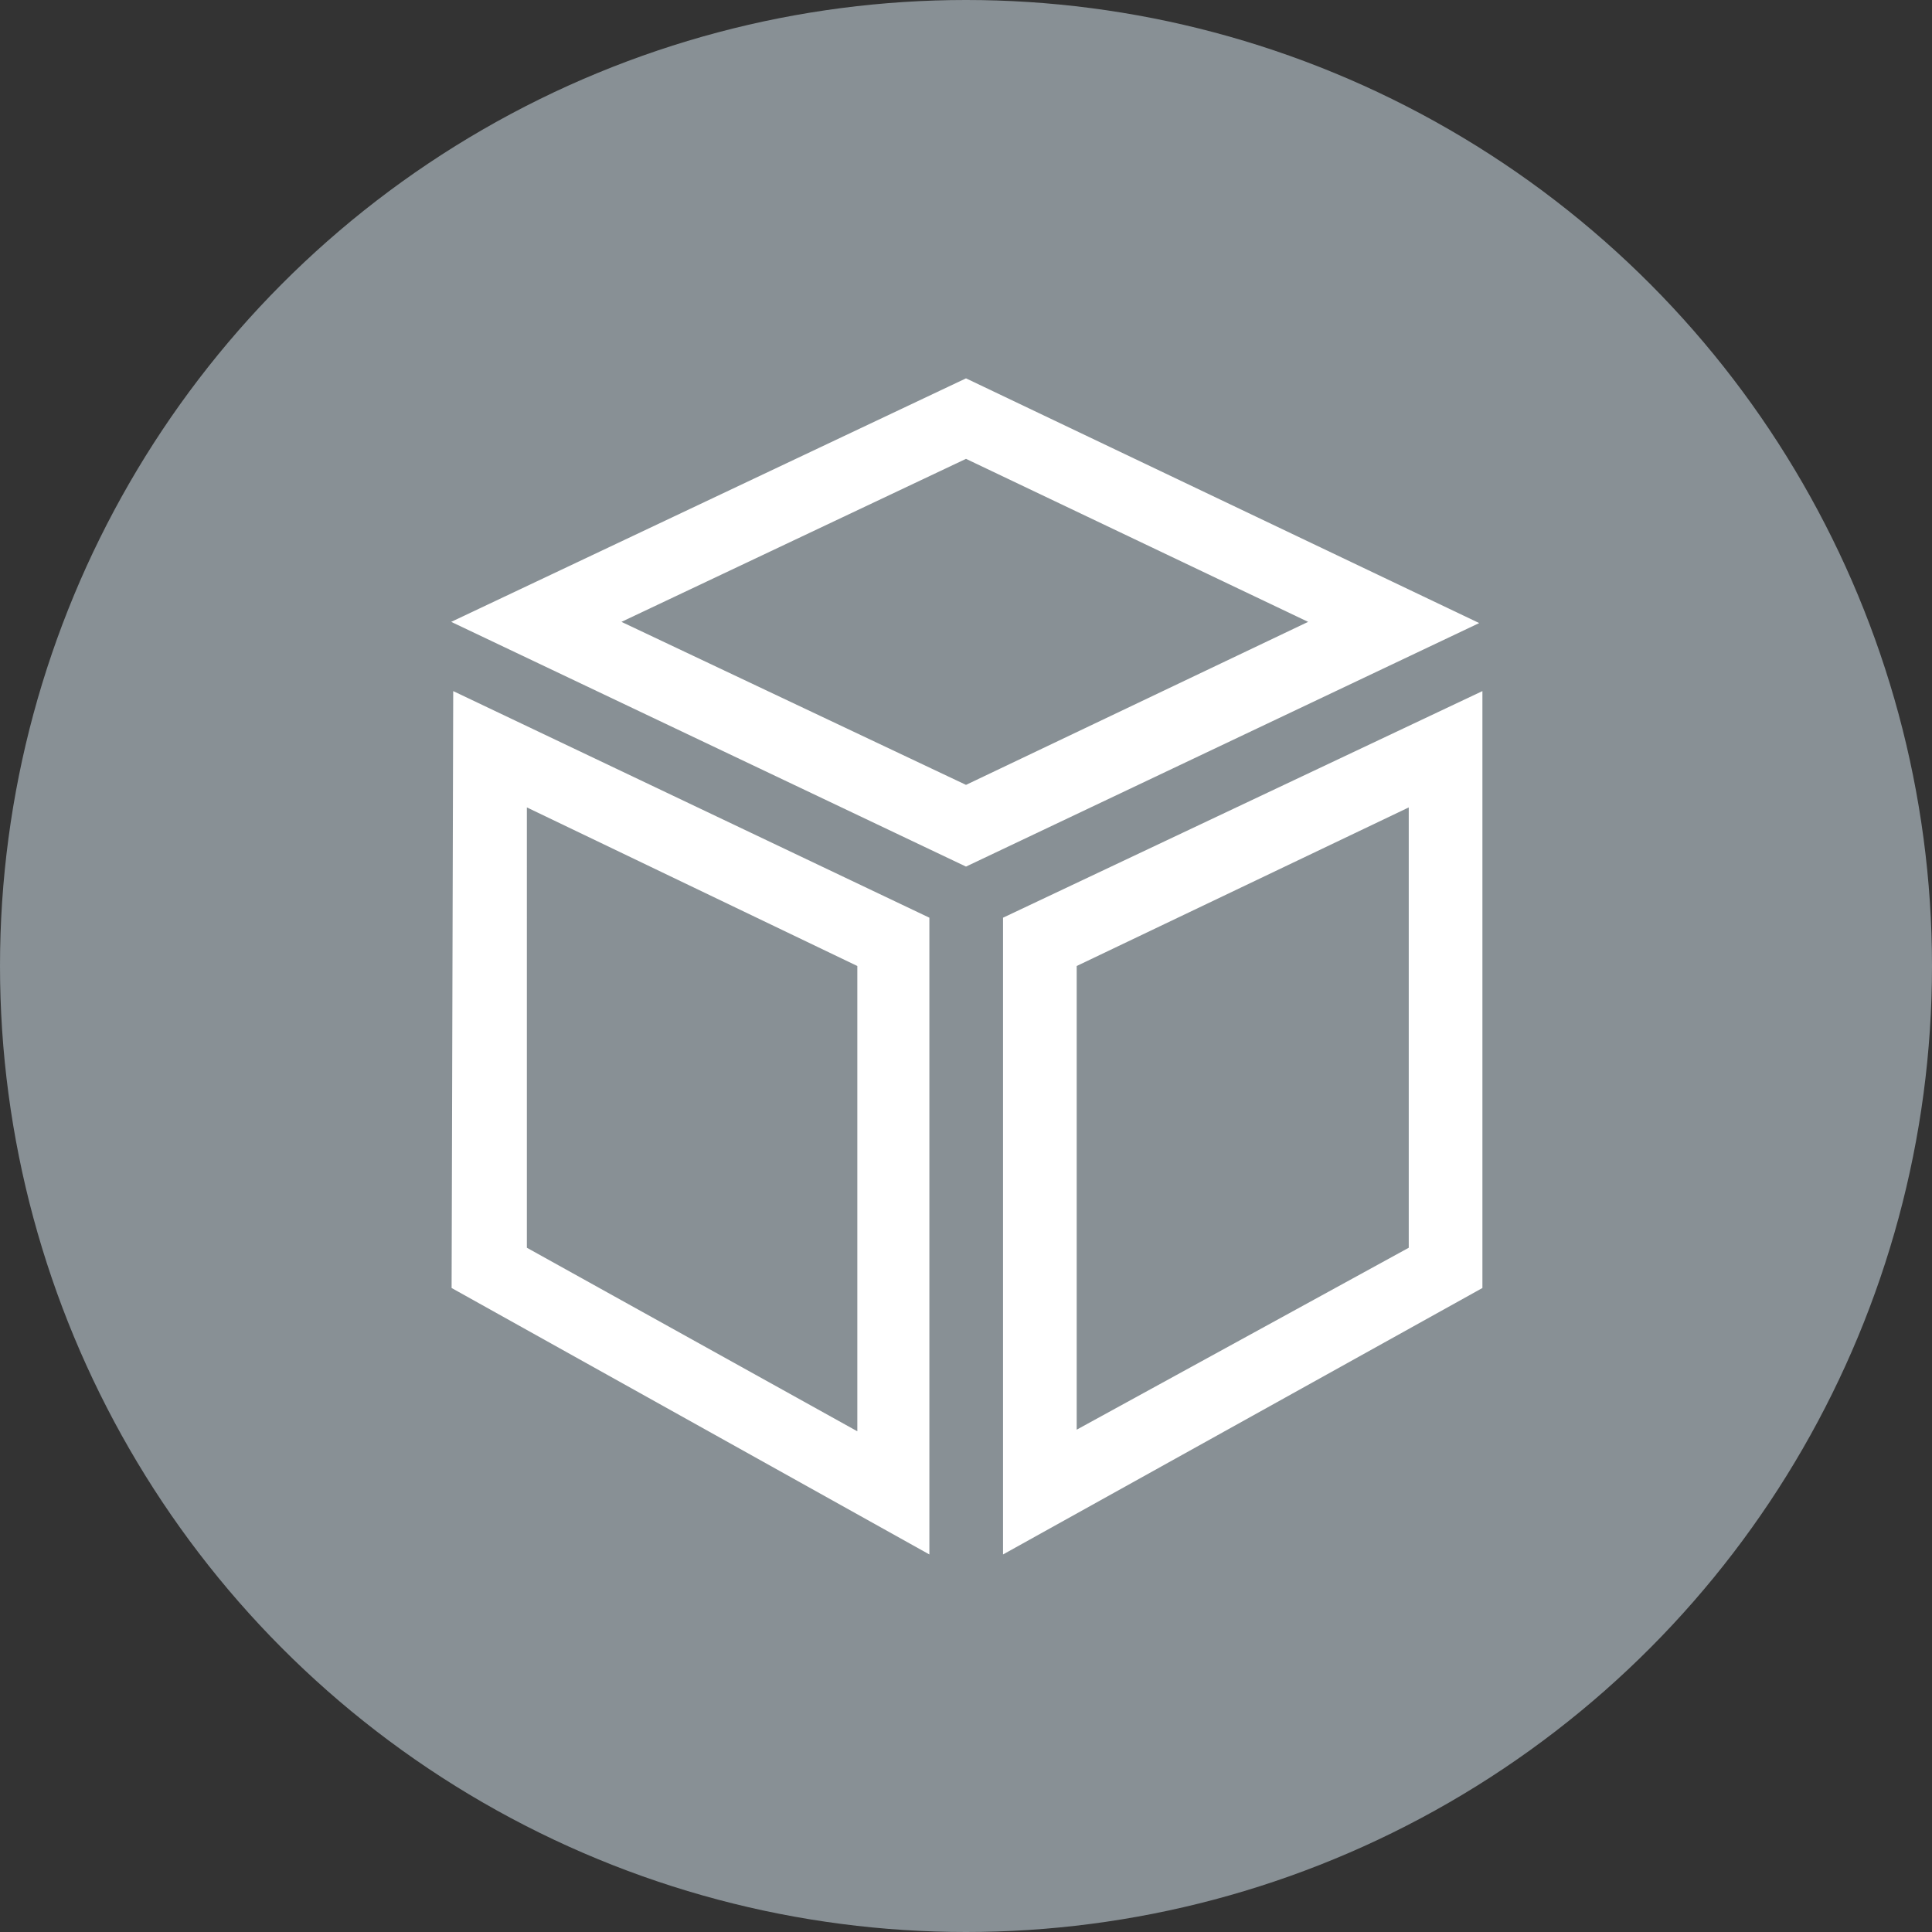 <svg id="Layer_1" data-name="Layer 1" xmlns="http://www.w3.org/2000/svg" width="48" height="48" viewBox="0 0 48 48"><rect x="0" y="0" width="48" height="48" fill="#333333" stroke="none"/><defs><style>.cls-1{fill:#889095;}.cls-2{fill:#fff;}</style></defs><title>48px_sourcefile_20170718_multi</title><circle class="cls-1" cx="24" cy="24" r="24"/><path id="path1" class="cls-2" d="M35,20.06,26.75,24V35.52L35,31Zm-21.91,0V31l8.21,4.56V24Zm23.74-2.89V32L24.92,38.62V22.8Zm-25.57,0L23.09,22.8V38.62L11.22,32ZM24,11.4l-8.56,4.05L24,19.5l8.5-4.05Zm0-2,12.75,6.08L24,21.53,11.21,15.45Z"/></svg>